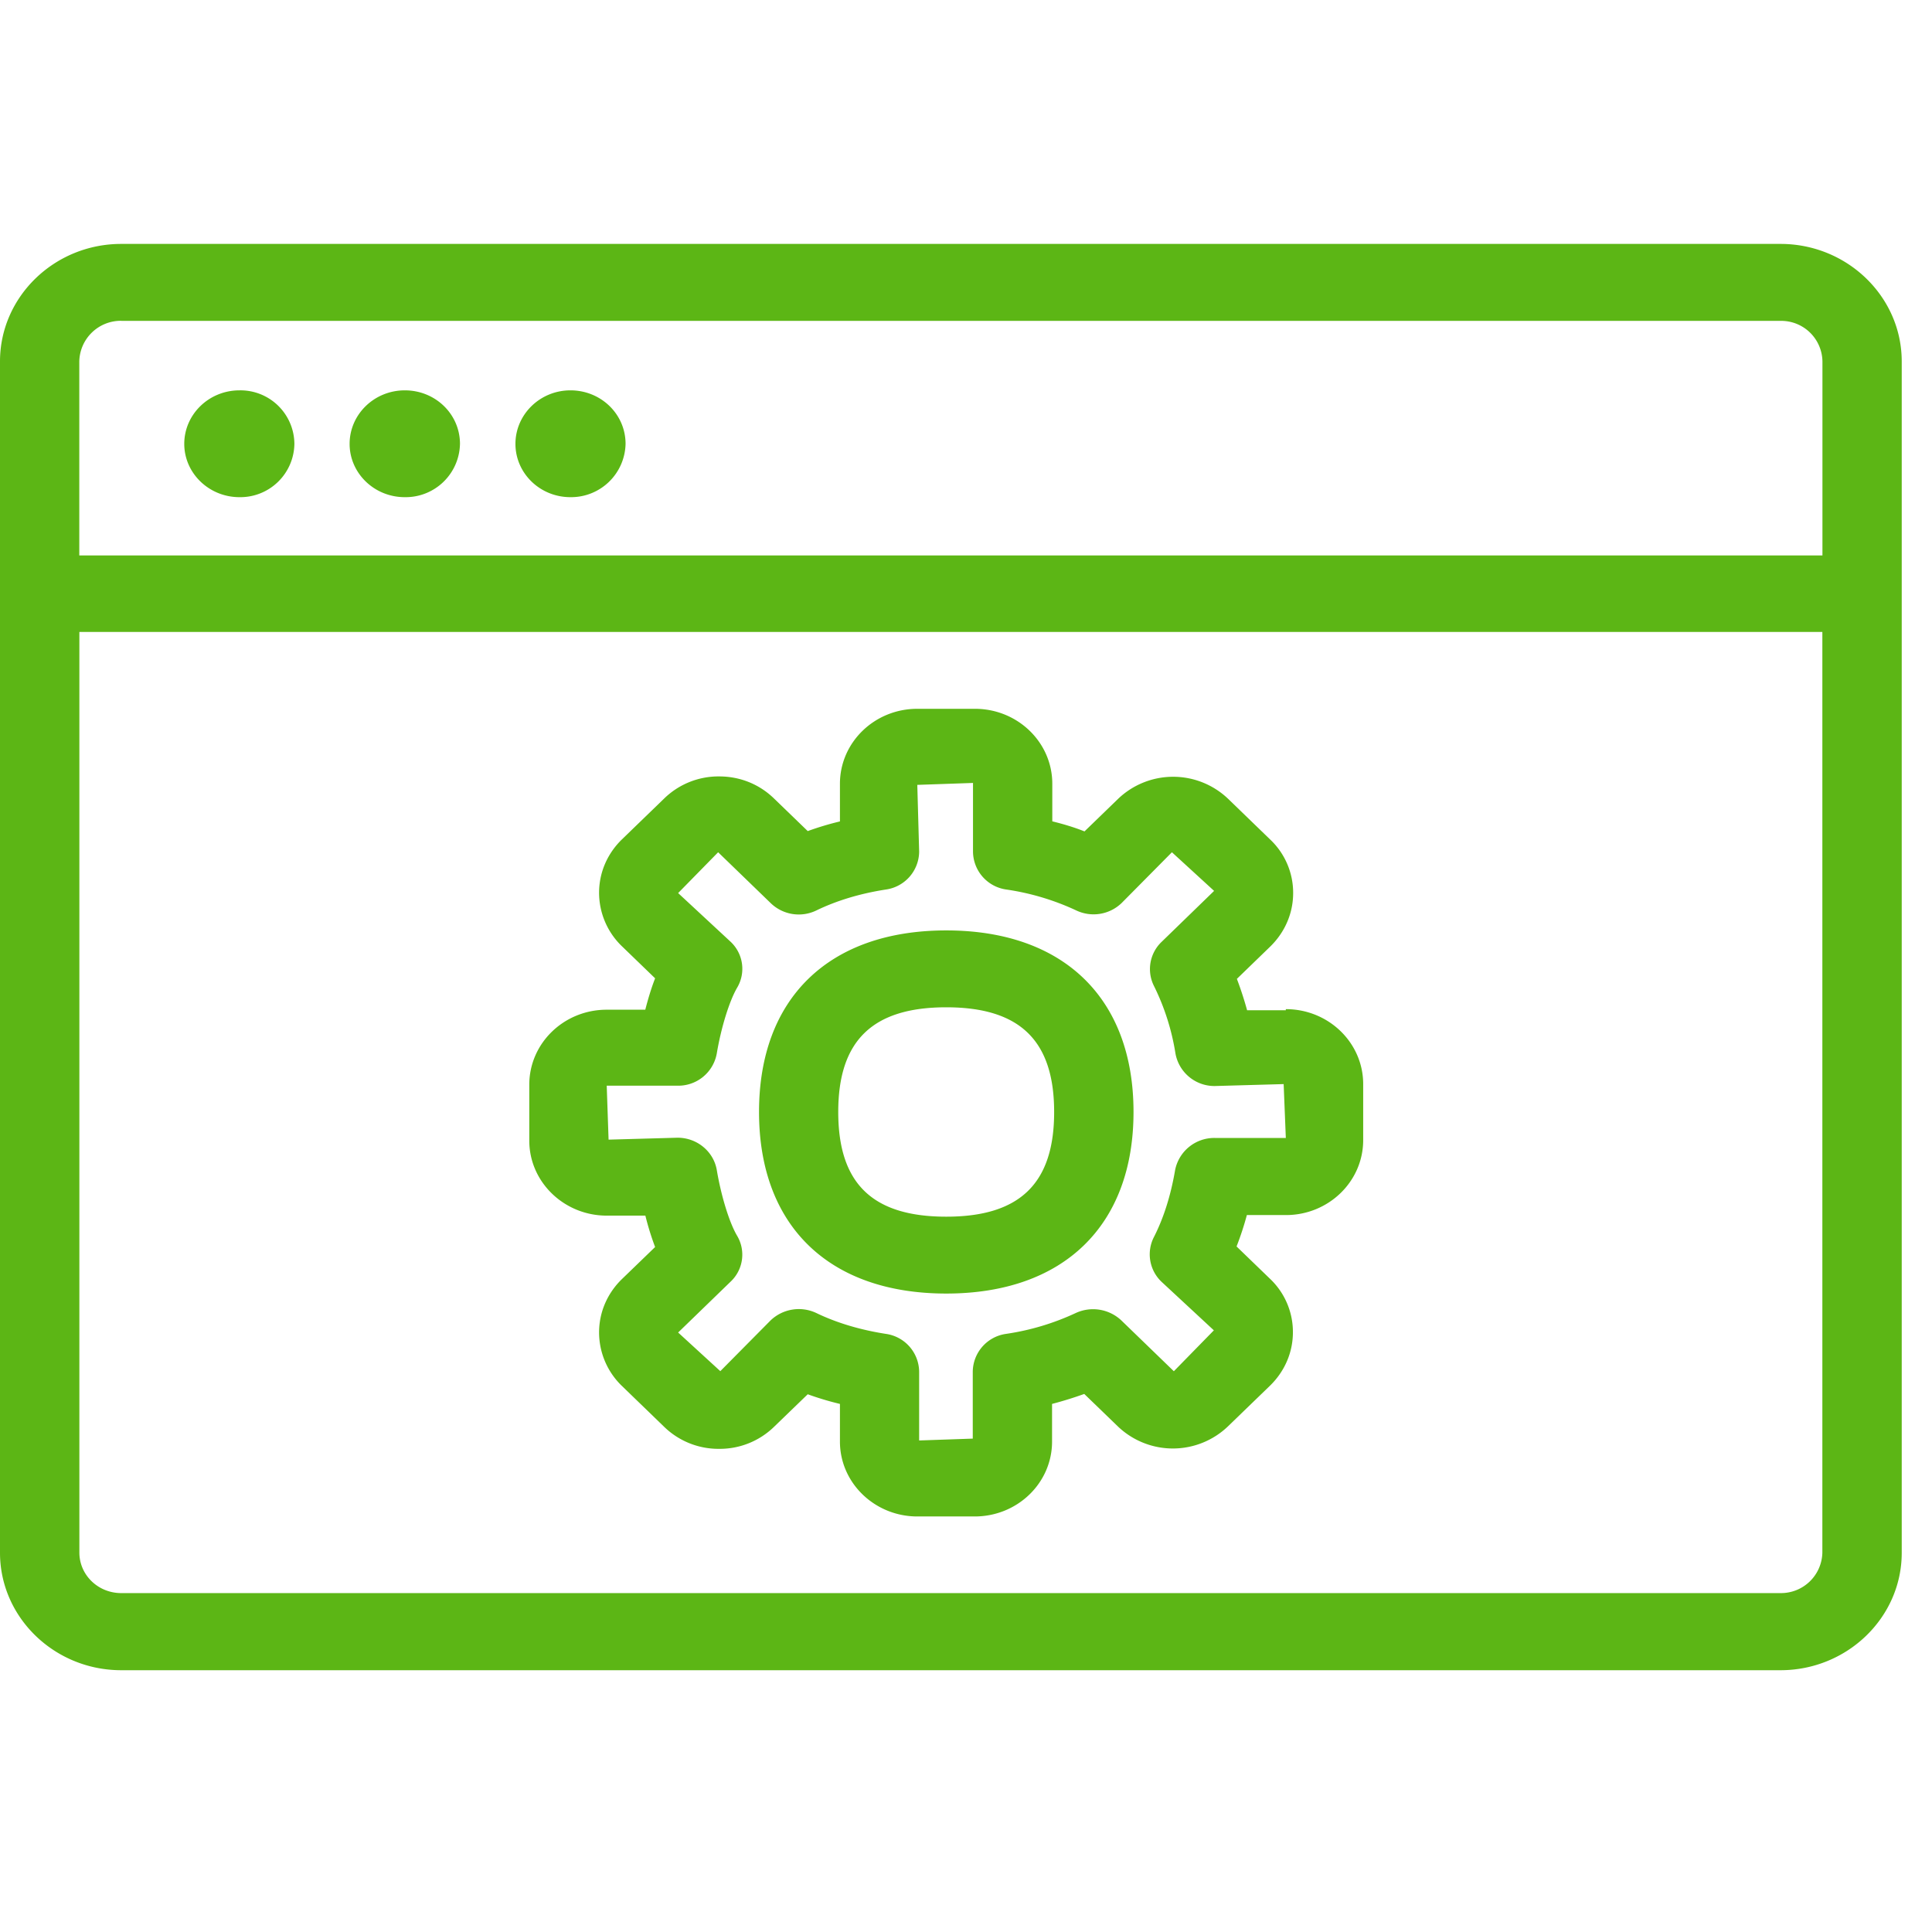 <svg width="24" height="24" viewBox="0 0 24 24" xmlns="http://www.w3.org/2000/svg"><path d="M22.118 19.79a.514.514 0 00.52-.504V7.85H.986v11.436c0 .279.232.504.52.504h20.613zM1.506 3.985a.516.516 0 00-.521.504V6.9h21.654V4.49a.512.512 0 00-.521-.504H1.506zm20.612-.955c.83 0 1.506.656 1.506 1.46v14.8c0 .802-.676 1.458-1.506 1.458H1.506c-.83 0-1.506-.656-1.506-1.459V4.49C0 3.686.676 3.03 1.506 3.03h20.612zM5.028 6.176c-.38 0-.685-.299-.685-.662 0-.366.306-.665.686-.665.38 0 .685.296.685.665a.675.675 0 01-.685.662zm2.058 0c-.38 0-.683-.299-.683-.662 0-.366.306-.665.683-.665.38 0 .685.296.685.665a.677.677 0 01-.685.662zm-4.111 0c-.38 0-.686-.299-.686-.662 0-.366.306-.665.686-.665a.67.67 0 01.682.665.672.672 0 01-.682.662zm8.78 8.938c.914 0 1.34-.413 1.34-1.3 0-.888-.426-1.301-1.34-1.301-.915 0-1.342.413-1.342 1.3 0 .888.424 1.301 1.342 1.301zm0-3.556c1.458 0 2.326.844 2.326 2.255 0 1.412-.87 2.256-2.326 2.256-1.46 0-2.326-.844-2.326-2.256 0-1.411.867-2.255 2.326-2.255zm3.334 2.578h.884l-.027-.669-.857.024a.492.492 0 01-.487-.404 2.912 2.912 0 00-.266-.837.467.467 0 01.094-.55l.652-.633-.524-.48-.625.631a.502.502 0 01-.565.091 3.11 3.11 0 00-.867-.259.48.48 0 01-.414-.47v-.854l-.692.024.023.83a.48.48 0 01-.413.47c-.323.05-.612.138-.864.26a.501.501 0 01-.568-.092l-.652-.631-.497.507.652.605a.46.46 0 01.08.572c-.097.168-.198.494-.252.816a.486.486 0 01-.487.4h-.88l.023.67.857-.024c.242 0 .447.171.487.4.054.322.155.652.252.817a.46.46 0 01-.08.571l-.652.632.524.48.625-.631a.508.508 0 01.568-.091c.249.12.538.208.864.259a.48.48 0 01.413.47v.854l.666-.023v-.83a.48.48 0 01.413-.471 3.11 3.11 0 00.868-.26.513.513 0 01.564.092l.653.632.497-.508-.652-.605a.47.47 0 01-.094-.551c.124-.242.212-.525.265-.837a.496.496 0 01.491-.397zm.884-1.6c.531 0 .961.417.961.931v.696c0 .514-.43.931-.96.931h-.485a3.777 3.777 0 01-.128.39l.417.403a.91.91 0 01.283.663c0 .248-.101.484-.283.662l-.524.507a.989.989 0 01-1.368 0l-.417-.403a4.635 4.635 0 01-.4.124v.468c0 .514-.43.93-.961.93h-.713c-.528 0-.961-.416-.961-.93v-.468a3.69 3.69 0 01-.4-.12l-.417.403a.966.966 0 01-.683.275h-.003a.966.966 0 01-.682-.275l-.525-.508a.924.924 0 01-.282-.662c0-.249.1-.484.282-.662l.414-.4a3.414 3.414 0 01-.121-.39h-.48c-.529 0-.962-.417-.962-.931v-.696c0-.514.43-.931.961-.931h.48c.031-.121.071-.259.122-.39l-.414-.4a.924.924 0 01-.282-.662c0-.249.1-.484.282-.662l.525-.508a.966.966 0 01.682-.276h.003c.26 0 .501.098.683.276l.417.403a3.69 3.69 0 01.4-.12v-.468c0-.514.43-.931.961-.931h.716c.531 0 .961.417.961.931v.467c.138.034.273.074.4.125l.417-.404a.989.989 0 011.368 0l.525.508a.91.91 0 01.282.662c0 .249-.101.484-.282.662l-.417.404c.047.124.09.255.127.39h.481v-.014z" fill="#5CB615" fill-rule="nonzero"/></svg>